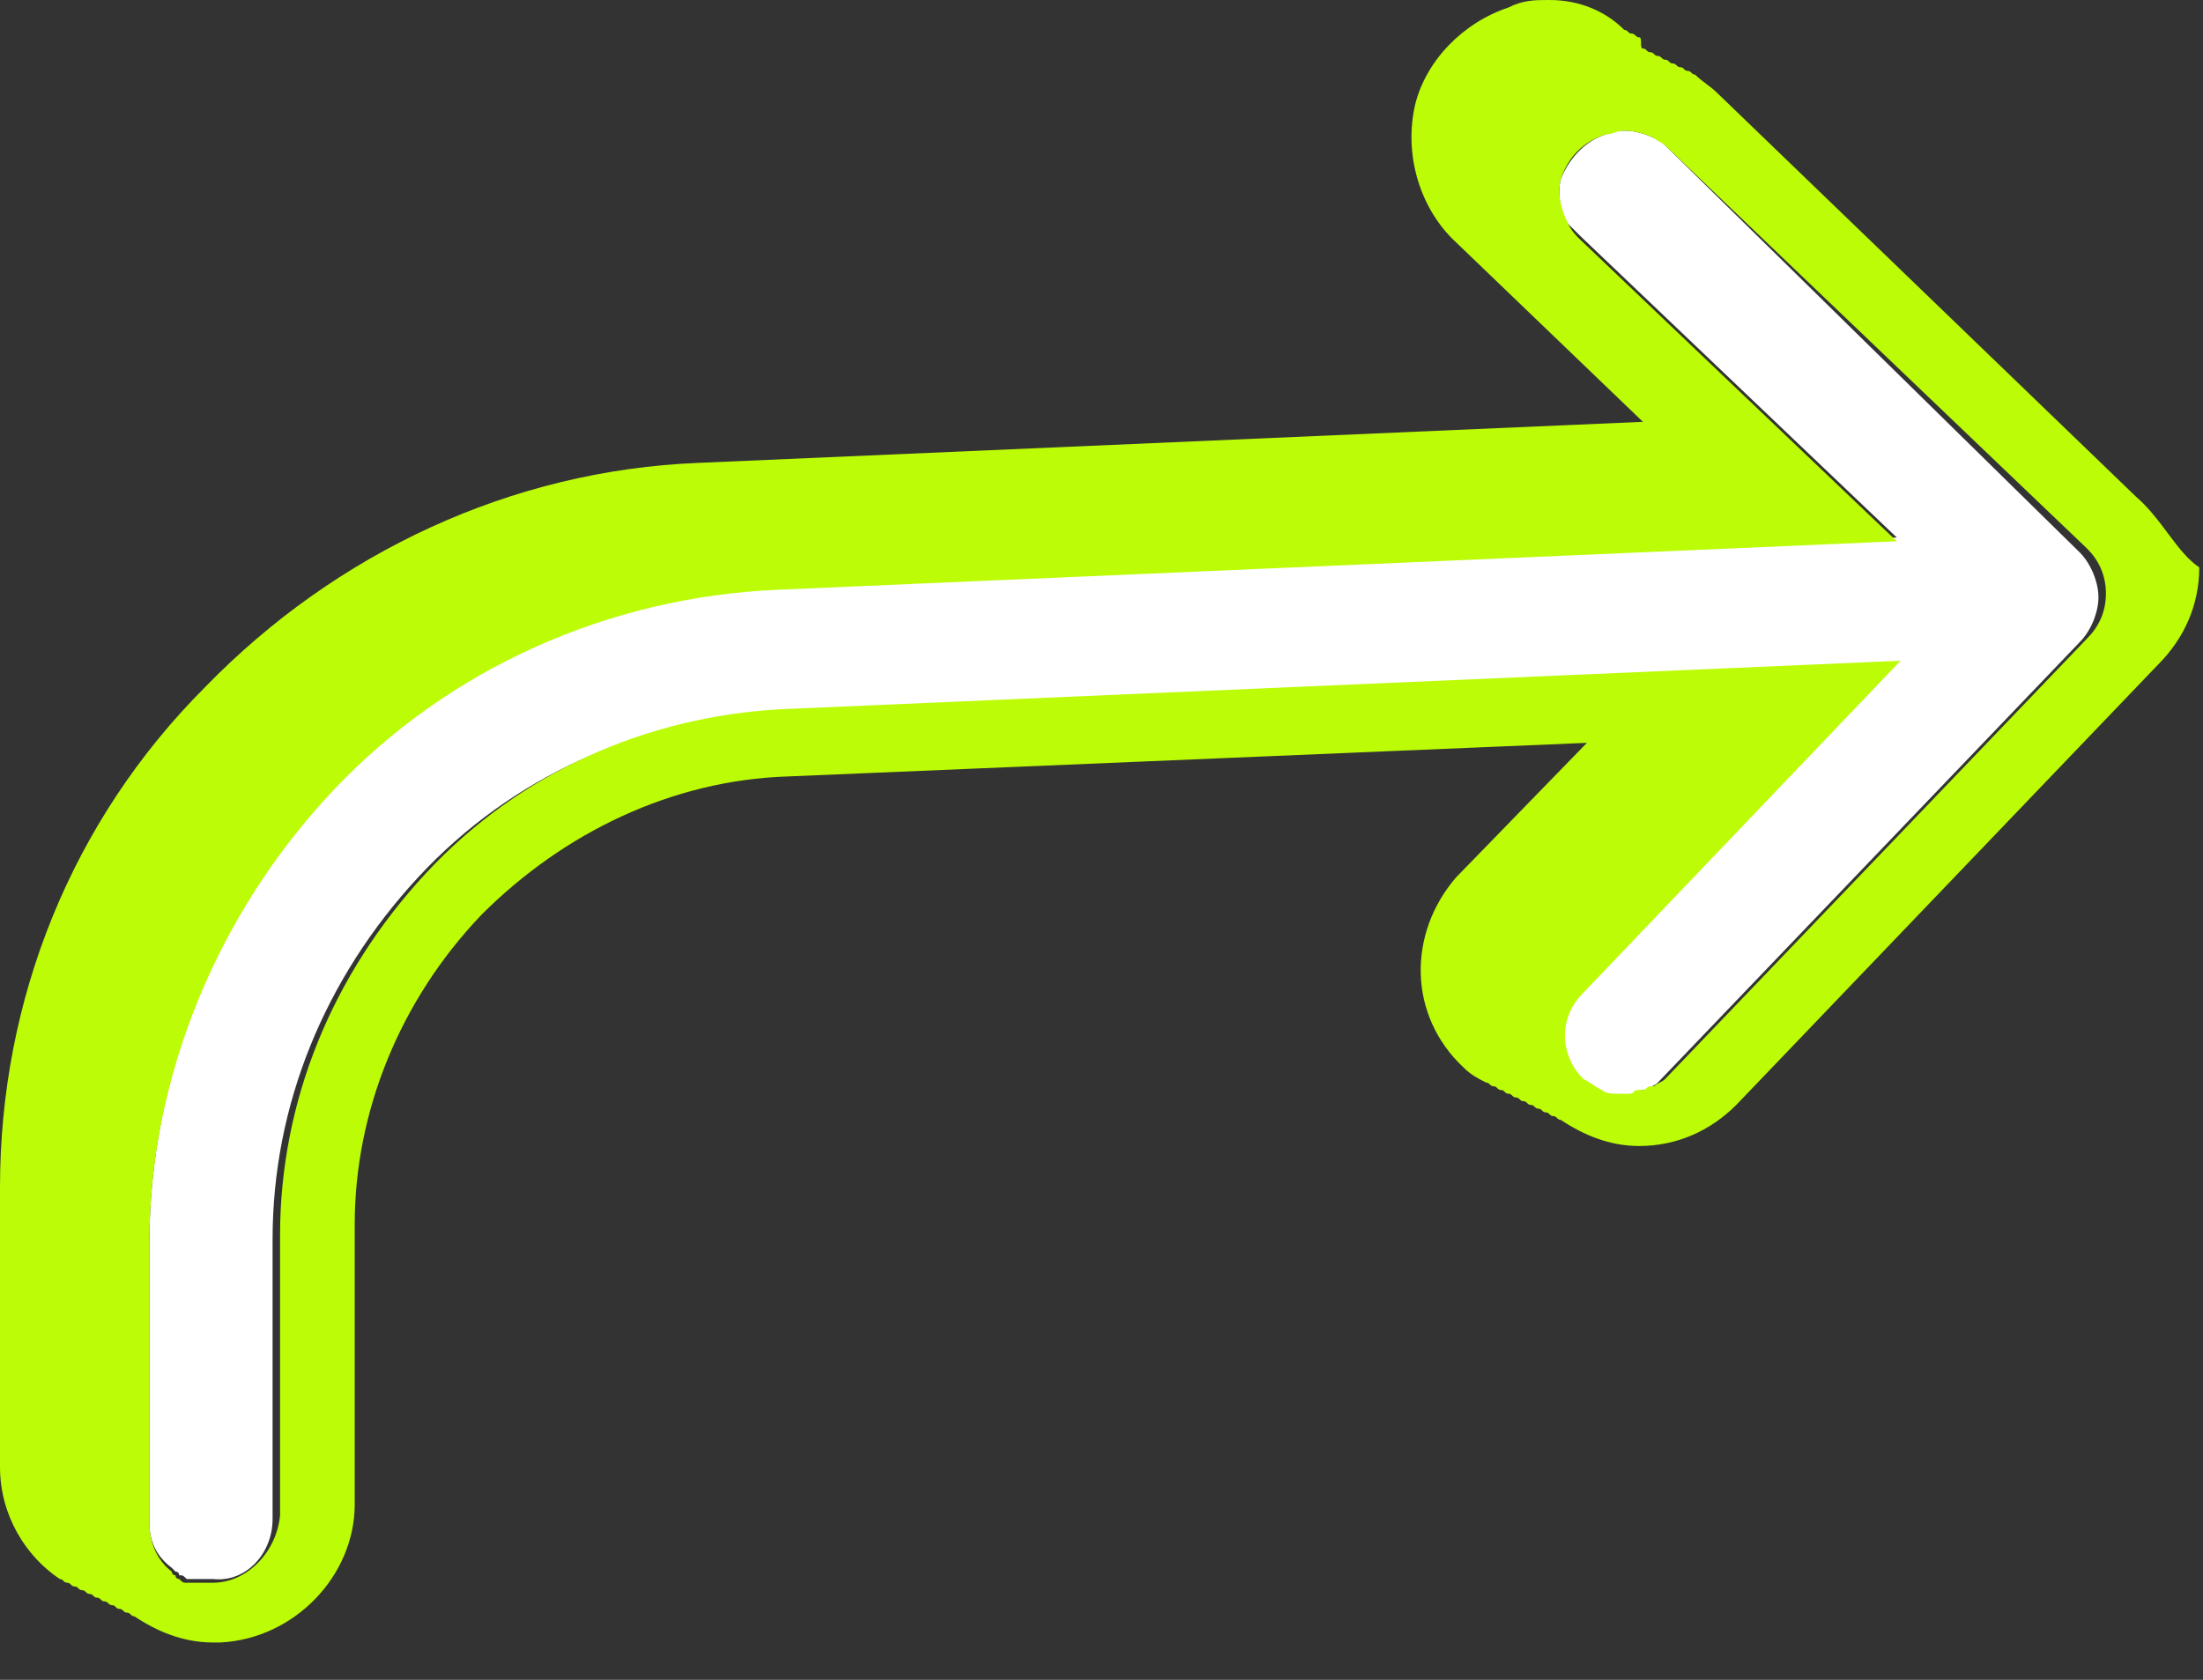 <?xml version="1.0" encoding="UTF-8" standalone="no"?>
<!DOCTYPE svg PUBLIC "-//W3C//DTD SVG 1.1//EN" "http://www.w3.org/Graphics/SVG/1.1/DTD/svg11.dtd">
<svg width="100%" height="100%" viewBox="0 0 59 45" version="1.1" xmlns="http://www.w3.org/2000/svg" xmlns:xlink="http://www.w3.org/1999/xlink" xml:space="preserve" xmlns:serif="http://www.serif.com/" style="fill-rule:evenodd;clip-rule:evenodd;stroke-linejoin:round;stroke-miterlimit:2;">
    <rect x="0" y="0" width="59" height="45" fill="#333333" stroke="none"/>
    <path d="M7.3,40.7L7.3,33.2C7.3,29.6 8.7,26.2 11.2,23.5C13.7,20.8 17.1,19.3 20.7,19.1L50.7,17.8L42.2,26.7C41.6,27.4 41.6,28.4 42.2,29C42.4,29.1 42.5,29.2 42.7,29.3C42.9,29.4 43.1,29.4 43.2,29.4L43.5,29.4C43.6,29.4 43.6,29.4 43.7,29.3L43.8,29.3C43.9,29.3 43.9,29.2 44,29.2L44.1,29.2C44.2,29.1 44.3,29.1 44.4,29L55.7,17.2C56,16.9 56.2,16.4 56.2,16C56.2,15.6 56,15.1 55.7,14.8L44.6,3.9C44.5,3.8 44.4,3.7 44.3,3.7C44.1,3.6 43.8,3.5 43.5,3.5C43.3,3.5 43.2,3.5 43,3.6C42.4,3.8 42,4.3 41.8,4.8C41.7,5.2 41.8,5.7 42,6C42.1,6.1 42.2,6.2 42.3,6.3L50.8,14.4L20.8,15.7C16.4,15.9 12.1,17.8 8.9,21.1C5.8,24.5 4,28.8 4,33.3L4,40.8C4,41.3 4.2,41.7 4.6,42L4.7,42.1C4.7,42.1 4.8,42.1 4.8,42.2C4.9,42.2 4.9,42.2 5,42.3L5.7,42.3C6.6,42.4 7.3,41.6 7.3,40.7Z" style="fill:white;fill-rule:nonzero;"/>
    <path d="M57.2,13.3L46,2.5C45.8,2.3 45.6,2.2 45.4,2C45.3,2 45.3,1.9 45.2,1.9C45.1,1.9 45.1,1.8 45,1.8C44.9,1.8 44.9,1.7 44.8,1.7C44.7,1.7 44.7,1.6 44.6,1.6C44.5,1.6 44.5,1.5 44.4,1.5C44.3,1.5 44.3,1.4 44.2,1.4C44.1,1.4 44.1,1.3 44,1.3C43.9,1.3 44,1 43.9,1C43.8,1 43.8,0.9 43.7,0.9C43.6,0.9 43.6,0.8 43.5,0.8C43,0.3 42.3,0 41.5,0C41.1,0 40.8,0 40.4,0.2C39.2,0.6 38.2,1.6 37.9,2.8C37.6,4.1 38,5.5 38.9,6.4L44,11.3L18.7,12.4C13.7,12.6 9,14.8 5.5,18.4C1.9,22 0,26.8 0,31.8L0,39.3C0,40.6 0.7,41.7 1.6,42.3C1.7,42.3 1.7,42.4 1.8,42.4C1.9,42.4 1.9,42.5 2,42.5C2.1,42.5 2.1,42.6 2.2,42.6C2.3,42.6 2.3,42.7 2.4,42.7C2.5,42.7 2.5,42.8 2.6,42.8C2.7,42.8 2.7,42.9 2.8,42.9C2.9,42.9 2.9,43 3,43C3.1,43 3.1,43.1 3.2,43.1C3.3,43.1 3.3,43.2 3.4,43.2C3.5,43.2 3.5,43.3 3.6,43.3C4.2,43.7 4.9,44 5.7,44L5.9,44C7.9,43.9 9.5,42.2 9.5,40.3L9.5,32.8C9.5,29.8 10.7,26.8 12.9,24.5C15.1,22.3 18,20.9 21.1,20.8L42.5,19.9L39,23.5C37.7,25 37.7,27.2 39.2,28.6C39.4,28.8 39.6,28.9 39.8,29C39.9,29 39.9,29.1 40,29.1C40.1,29.1 40.1,29.2 40.2,29.2C40.3,29.2 40.3,29.3 40.4,29.3C40.5,29.3 40.5,29.4 40.6,29.4C40.7,29.4 40.7,29.5 40.8,29.5C40.9,29.5 40.9,29.6 41,29.6C41.1,29.6 41.1,29.7 41.2,29.7C41.3,29.7 41.3,29.8 41.4,29.8C41.5,29.8 41.5,29.9 41.6,29.9C41.7,29.9 41.7,30 41.8,30C42.4,30.4 43.1,30.7 43.9,30.7C44.9,30.7 45.8,30.3 46.5,29.6L57.8,17.8C58.5,17.1 58.9,16.2 58.9,15.2C58.3,14.8 57.9,13.9 57.2,13.3ZM5.7,42.4L5,42.4C4.9,42.4 4.9,42.4 4.8,42.3C4.8,42.3 4.7,42.3 4.7,42.2C4.6,42.2 4.6,42.1 4.6,42.1C4.2,41.8 4,41.3 4,40.8L4,33.3C4,28.9 5.8,24.5 8.9,21.2C12,17.9 16.3,16 20.8,15.8L50.8,14.5L42.3,6.4C42.2,6.3 42.1,6.2 42,6C41.8,5.6 41.7,5.2 41.8,4.8C42,4.2 42.4,3.8 43,3.6C43.2,3.6 43.3,3.5 43.5,3.5C43.8,3.5 44.1,3.6 44.3,3.7C44.4,3.8 44.5,3.8 44.6,3.9L55.9,14.7C56.2,15 56.4,15.4 56.4,15.9C56.4,16.4 56.2,16.8 55.9,17.1L44.6,28.9C44.5,29 44.4,29 44.3,29.1L44.2,29.1C44.1,29.1 44.1,29.2 44,29.2L43.9,29.2C43.8,29.2 43.8,29.2 43.7,29.3L43.4,29.3C43.2,29.3 43,29.3 42.9,29.2C42.7,29.1 42.6,29 42.4,28.9C41.8,28.3 41.7,27.3 42.4,26.6L50.9,17.7L20.9,19C17.3,19.2 13.9,20.7 11.4,23.4C8.9,26.1 7.5,29.5 7.5,33.1L7.5,40.6C7.4,41.6 6.6,42.4 5.7,42.4Z" style="fill:rgb(188,252,7);fill-rule:nonzero;"/>
</svg>
